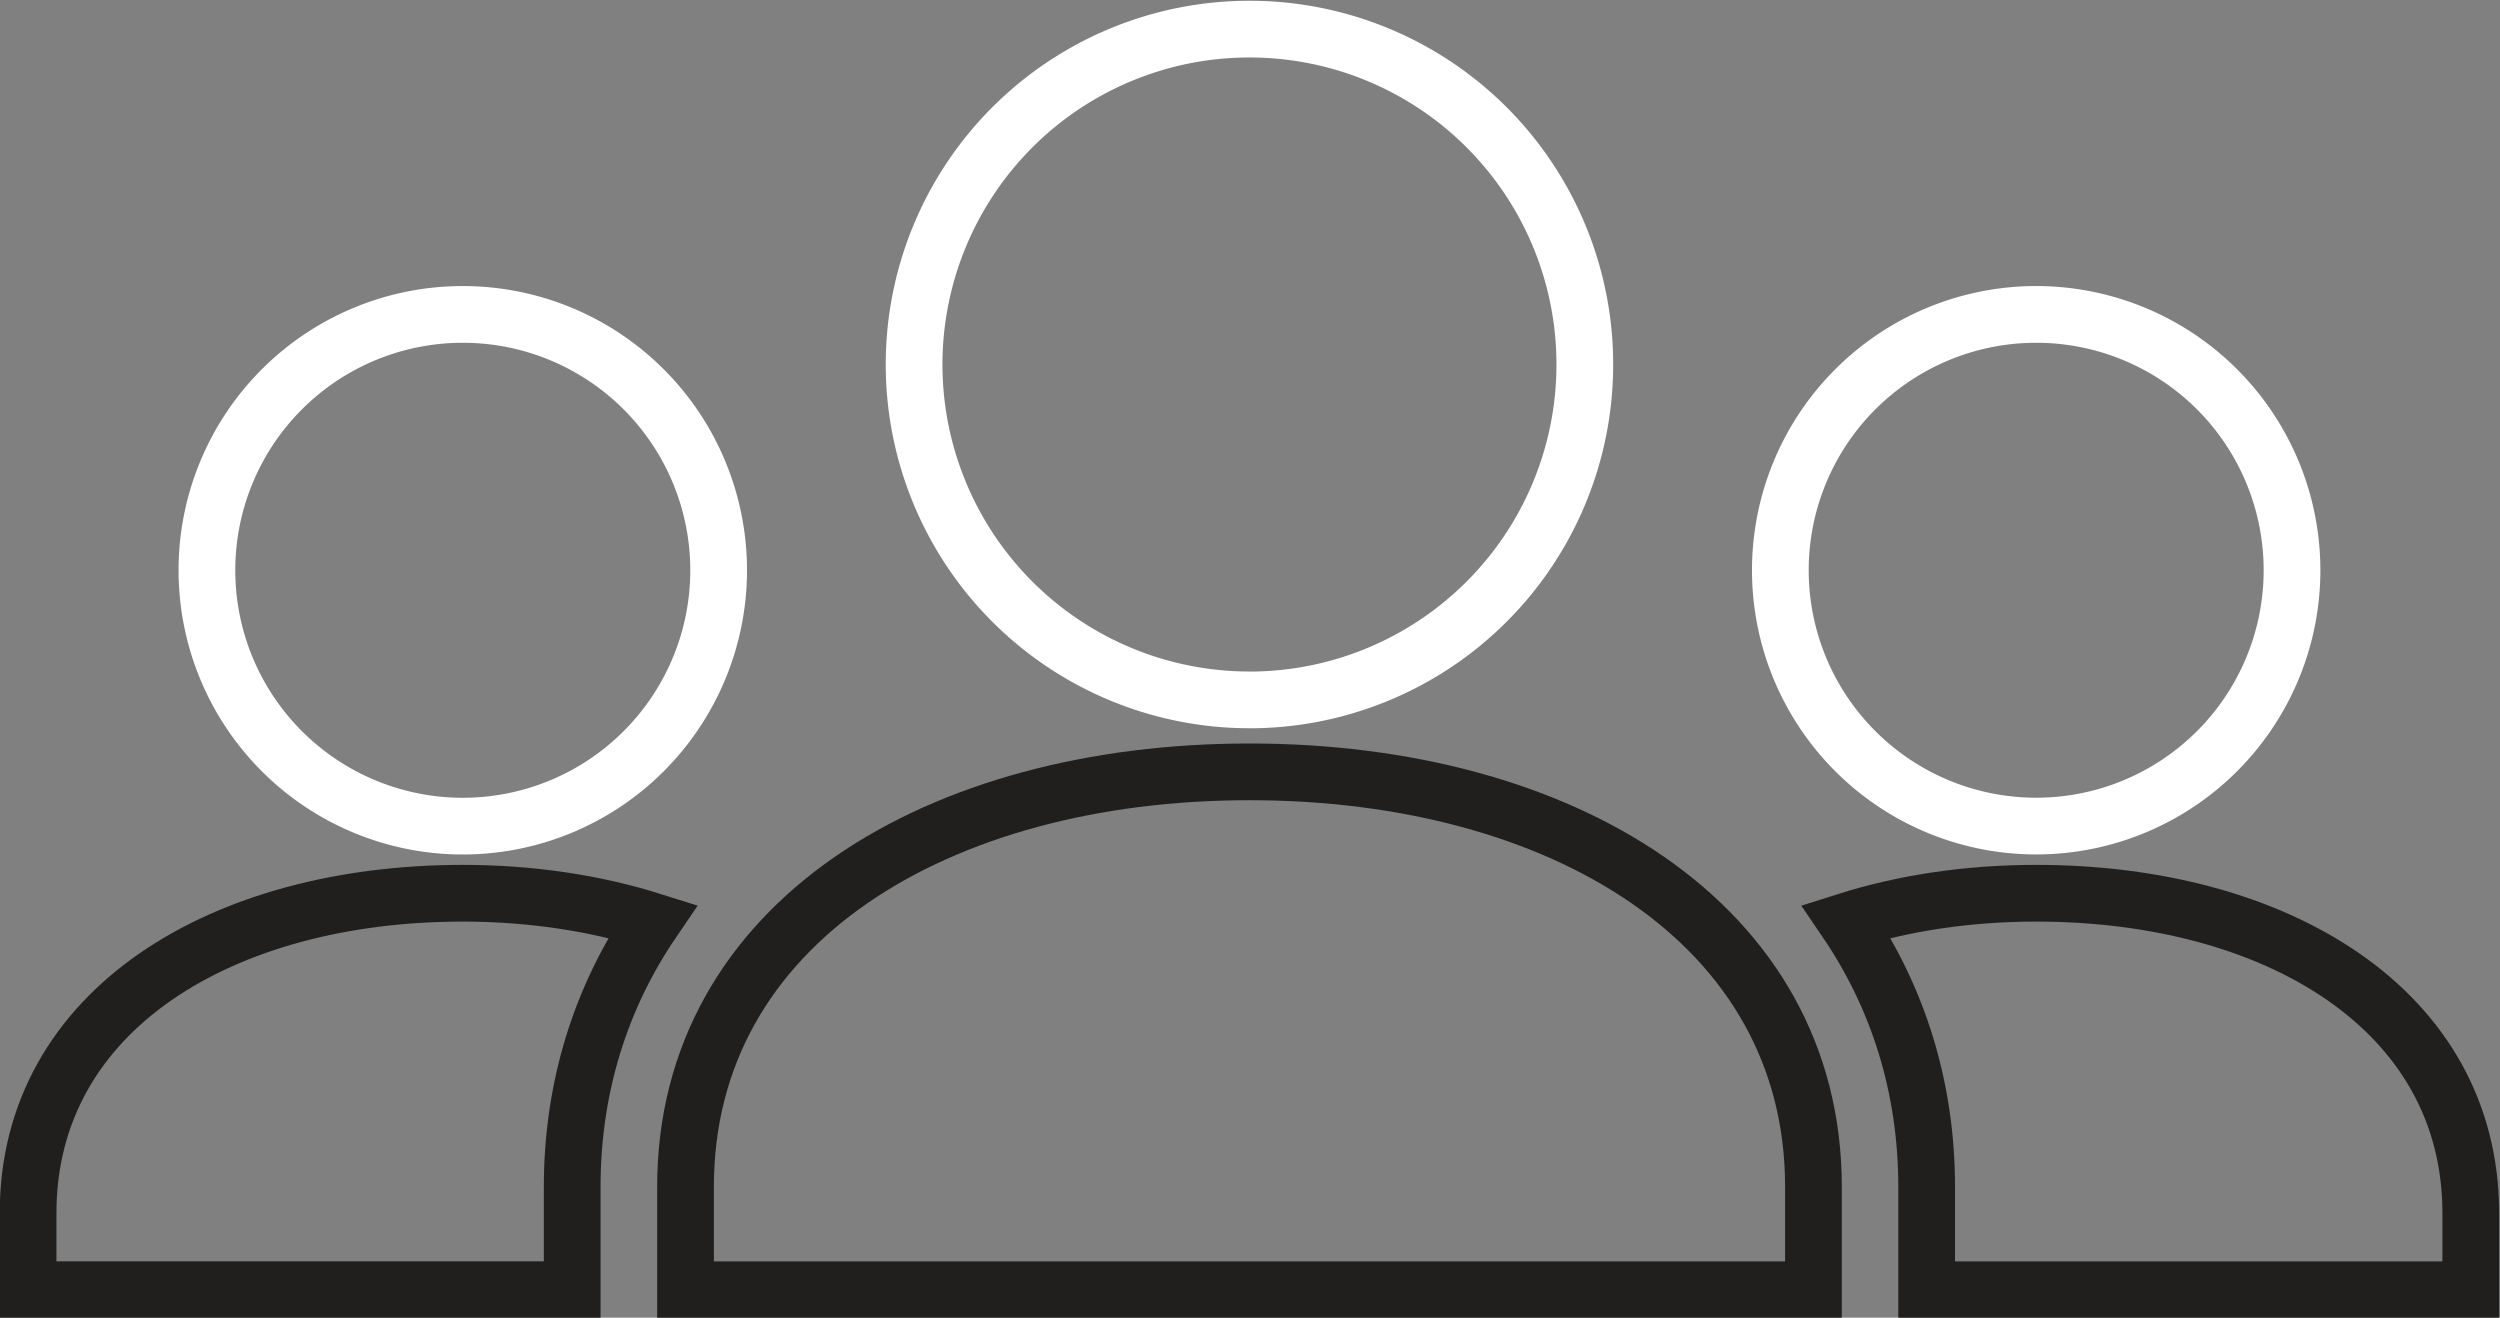 <svg xmlns="http://www.w3.org/2000/svg" width="58.754" height="30.967" viewBox="0 0 58.754 30.967"><rect x="0" y="0" width="58.754" height="30.967" fill="#808080" stroke="none"/><defs><clipPath id="a"><path d="M0 111.652h85.039V0H0z"/></clipPath></defs><g clip-path="url(#a)" transform="matrix(1.333 0 0 -1.333 -25.976 74.843)"><path d="M55.386 40.398c-1.202 0-2.337-.172-3.35-.493.914-1.344 1.419-2.928 1.419-4.683v-1.815h9.593v1.353c0 3.585-3.431 5.638-7.662 5.638" fill="none" stroke="#211f1e" stroke-miterlimit="10"/><path d="M55.386 41.582a4.51 4.51 0 1 1 0 9.021 4.51 4.51 0 1 1 0-9.021" fill="none" stroke="#fff" stroke-miterlimit="10"/><path d="M29.575 35.222c0 1.755.504 3.34 1.42 4.683-1.014.32-2.148.493-3.35.493-4.232 0-7.663-2.053-7.663-5.638v-1.352h9.593zM41.516 42.538c-5.492 0-9.943-2.662-9.943-7.314v-1.817h19.886v1.817c0 4.652-4.452 7.314-9.943 7.314" fill="none" stroke="#211f1e" stroke-miterlimit="10"/><path d="M41.516 43.806a5.913 5.913 0 0 1 5.912 5.915 5.911 5.911 0 0 1-5.912 5.912 5.913 5.913 0 1 1 0-11.826M27.646 50.603a4.511 4.511 0 1 1 0-9.022 4.511 4.511 0 0 1 0 9.022" fill="none" stroke="#fff" stroke-miterlimit="10"/></g></svg>